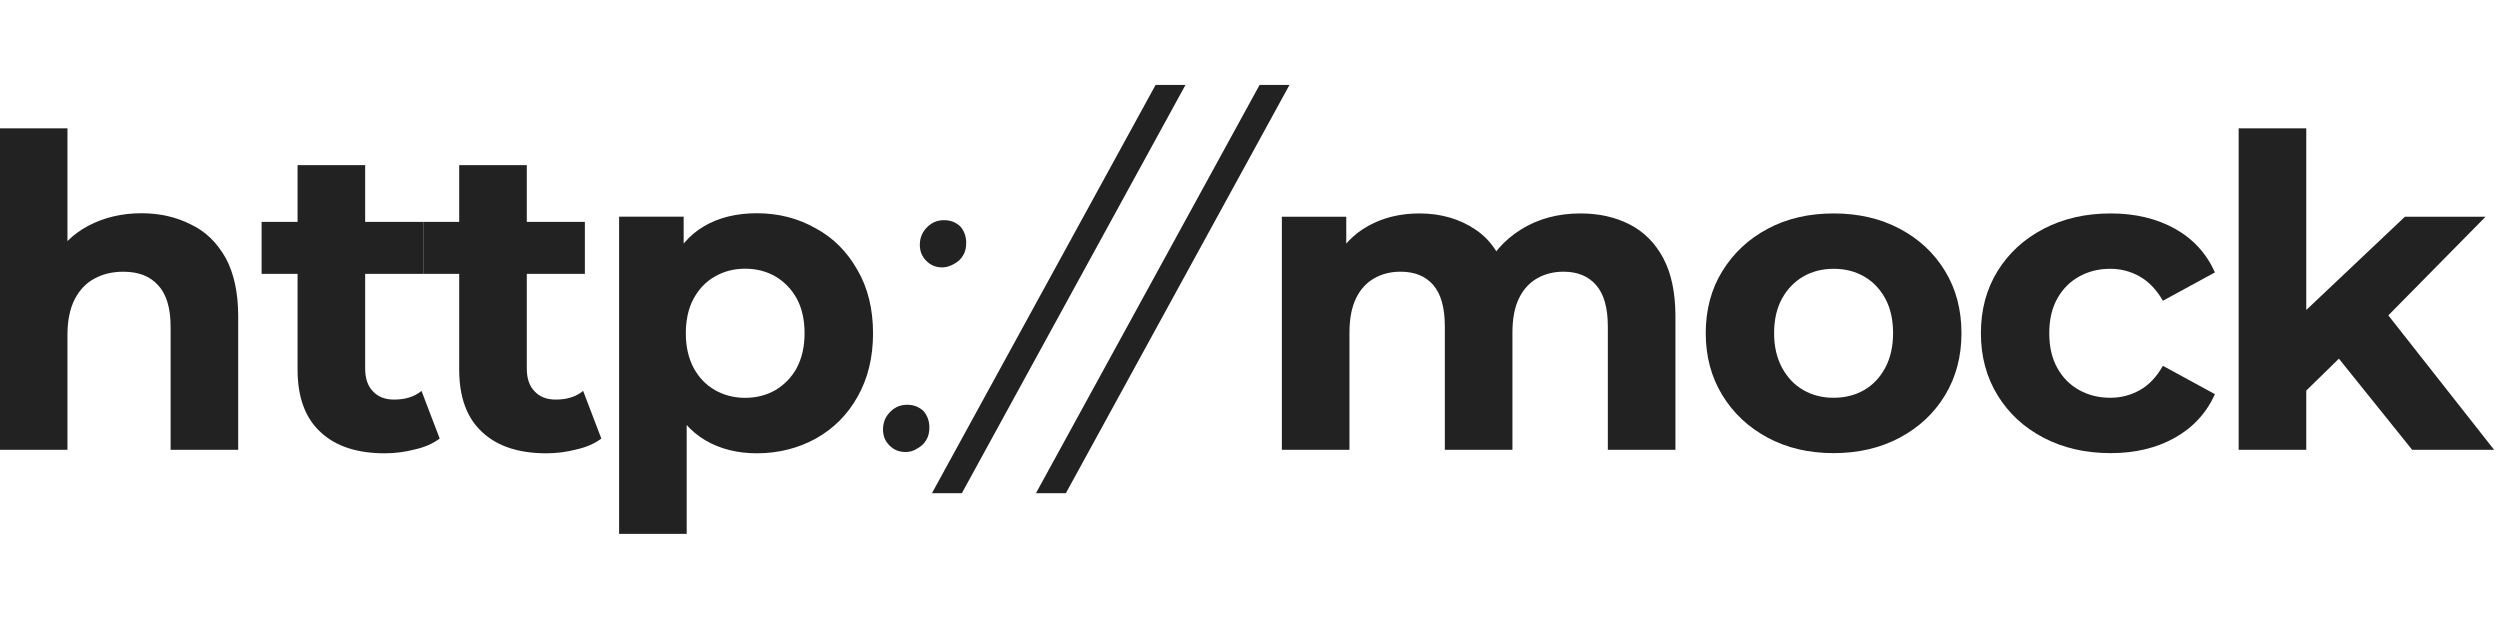 <?xml version="1.0" encoding="UTF-8" standalone="no"?>
<!DOCTYPE svg PUBLIC "-//W3C//DTD SVG 1.1//EN" "http://www.w3.org/Graphics/SVG/1.1/DTD/svg11.dtd">
<svg width="100%" height="100%" viewBox="0 0 75 19" version="1.1" xmlns="http://www.w3.org/2000/svg" xmlns:xlink="http://www.w3.org/1999/xlink" xml:space="preserve" xmlns:serif="http://www.serif.com/" style="fill-rule:evenodd;clip-rule:evenodd;stroke-linejoin:round;stroke-miterlimit:2;">
    <g transform="matrix(1,0,0,1,-537.538,-156.617)">
        <g id="Light">
            <g transform="matrix(1,0,0,1,33.074,-173.673)">
                <g transform="matrix(13,0,0,13,503.524,343.785)">
                    <path d="M0.399,-0.546C0.441,-0.546 0.48,-0.537 0.513,-0.52C0.547,-0.504 0.573,-0.478 0.593,-0.443C0.612,-0.408 0.622,-0.363 0.622,-0.308L0.622,-0L0.466,-0L0.466,-0.284C0.466,-0.328 0.456,-0.36 0.437,-0.38C0.418,-0.401 0.392,-0.411 0.357,-0.411C0.332,-0.411 0.31,-0.406 0.29,-0.395C0.271,-0.385 0.256,-0.369 0.245,-0.348C0.234,-0.327 0.228,-0.299 0.228,-0.266L0.228,-0L0.072,-0L0.072,-0.742L0.228,-0.742L0.228,-0.389L0.193,-0.434C0.212,-0.47 0.24,-0.498 0.276,-0.517C0.312,-0.536 0.353,-0.546 0.399,-0.546Z" style="fill:rgb(34,34,34);fill-rule:nonzero;"/>
                </g>
                <g transform="matrix(13,0,0,13,512.208,343.785)">
                    <path d="M0.292,0.008C0.229,0.008 0.179,-0.008 0.144,-0.041C0.109,-0.073 0.091,-0.121 0.091,-0.185L0.091,-0.657L0.247,-0.657L0.247,-0.187C0.247,-0.165 0.253,-0.147 0.265,-0.135C0.277,-0.122 0.293,-0.116 0.314,-0.116C0.339,-0.116 0.36,-0.122 0.377,-0.136L0.419,-0.026C0.403,-0.014 0.384,-0.006 0.362,-0.001C0.339,0.005 0.316,0.008 0.292,0.008ZM0.008,-0.406L0.008,-0.526L0.381,-0.526L0.381,-0.406L0.008,-0.406Z" style="fill:rgb(34,34,34);fill-rule:nonzero;"/>
                </g>
                <g transform="matrix(13,0,0,13,517.057,343.785)">
                    <path d="M0.292,0.008C0.229,0.008 0.179,-0.008 0.144,-0.041C0.109,-0.073 0.091,-0.121 0.091,-0.185L0.091,-0.657L0.247,-0.657L0.247,-0.187C0.247,-0.165 0.253,-0.147 0.265,-0.135C0.277,-0.122 0.293,-0.116 0.314,-0.116C0.339,-0.116 0.36,-0.122 0.377,-0.136L0.419,-0.026C0.403,-0.014 0.384,-0.006 0.362,-0.001C0.339,0.005 0.316,0.008 0.292,0.008ZM0.008,-0.406L0.008,-0.526L0.381,-0.526L0.381,-0.406L0.008,-0.406Z" style="fill:rgb(34,34,34);fill-rule:nonzero;"/>
                </g>
                <g transform="matrix(13,0,0,13,522.101,343.785)">
                    <path d="M0.39,0.008C0.345,0.008 0.305,-0.002 0.271,-0.022C0.237,-0.042 0.21,-0.073 0.191,-0.114C0.172,-0.154 0.163,-0.206 0.163,-0.269C0.163,-0.332 0.172,-0.384 0.19,-0.425C0.208,-0.466 0.234,-0.496 0.268,-0.516C0.302,-0.536 0.343,-0.546 0.39,-0.546C0.44,-0.546 0.486,-0.534 0.526,-0.511C0.567,-0.489 0.599,-0.456 0.622,-0.415C0.646,-0.374 0.658,-0.325 0.658,-0.269C0.658,-0.213 0.646,-0.164 0.622,-0.122C0.599,-0.081 0.567,-0.049 0.526,-0.026C0.486,-0.004 0.44,0.008 0.39,0.008ZM0.072,0.194L0.072,-0.538L0.221,-0.538L0.221,-0.428L0.218,-0.268L0.228,-0.109L0.228,0.194L0.072,0.194ZM0.363,-0.12C0.389,-0.12 0.412,-0.126 0.433,-0.138C0.453,-0.15 0.47,-0.167 0.482,-0.189C0.494,-0.212 0.5,-0.238 0.5,-0.269C0.5,-0.3 0.494,-0.327 0.482,-0.349C0.47,-0.371 0.453,-0.388 0.433,-0.4C0.412,-0.412 0.389,-0.418 0.363,-0.418C0.337,-0.418 0.314,-0.412 0.293,-0.4C0.272,-0.388 0.256,-0.371 0.244,-0.349C0.232,-0.327 0.226,-0.3 0.226,-0.269C0.226,-0.238 0.232,-0.212 0.244,-0.189C0.256,-0.167 0.272,-0.15 0.293,-0.138C0.314,-0.126 0.337,-0.12 0.363,-0.12Z" style="fill:rgb(34,34,34);fill-rule:nonzero;"/>
                </g>
                <g transform="matrix(13,0,0,13,530.824,343.785)">
                    <path d="M0.147,-0.421C0.132,-0.421 0.12,-0.426 0.11,-0.436C0.1,-0.446 0.095,-0.458 0.095,-0.473C0.095,-0.49 0.101,-0.503 0.112,-0.514C0.123,-0.525 0.136,-0.53 0.151,-0.53C0.166,-0.53 0.178,-0.525 0.188,-0.516C0.197,-0.506 0.202,-0.493 0.202,-0.478C0.202,-0.467 0.2,-0.457 0.195,-0.449C0.19,-0.44 0.183,-0.434 0.174,-0.429C0.165,-0.424 0.156,-0.421 0.147,-0.421ZM0.062,0.005C0.047,0.005 0.035,0 0.025,-0.01C0.015,-0.02 0.01,-0.032 0.01,-0.047C0.01,-0.064 0.016,-0.077 0.027,-0.088C0.038,-0.099 0.051,-0.104 0.066,-0.104C0.081,-0.104 0.093,-0.099 0.103,-0.09C0.112,-0.08 0.117,-0.067 0.117,-0.052C0.117,-0.041 0.115,-0.031 0.11,-0.023C0.105,-0.014 0.098,-0.008 0.089,-0.003C0.08,0.003 0.071,0.005 0.062,0.005Z" style="fill:rgb(34,34,34);fill-rule:nonzero;"/>
                </g>
                <g transform="matrix(13,0,0,13,533.71,343.785)">
                    <path d="M-0.099,0.1L0.417,-0.842L0.486,-0.842L-0.03,0.1L-0.099,0.1Z" style="fill:rgb(34,34,34);fill-rule:nonzero;"/>
                </g>
                <g transform="matrix(13,0,0,13,536.83,343.785)">
                    <path d="M-0.099,0.1L0.417,-0.842L0.486,-0.842L-0.03,0.1L-0.099,0.1Z" style="fill:rgb(34,34,34);fill-rule:nonzero;"/>
                </g>
                <path d="M551.877,336.693C552.43,336.693 552.921,336.802 553.35,337.021C553.779,337.239 554.116,337.576 554.36,338.031C554.604,338.486 554.727,339.07 554.727,339.784L554.727,343.785L552.699,343.785L552.699,340.087C552.699,339.525 552.582,339.11 552.348,338.843C552.115,338.575 551.789,338.441 551.372,338.441C551.073,338.441 550.807,338.508 550.575,338.642C550.342,338.776 550.161,338.976 550.031,339.244C549.902,339.511 549.837,339.855 549.837,340.275L549.837,343.785L547.809,343.785L547.809,340.087C547.809,339.525 547.694,339.11 547.464,338.843C547.234,338.575 546.907,338.441 546.483,338.441C546.184,338.441 545.918,338.508 545.685,338.642C545.453,338.776 545.271,338.976 545.142,339.244C545.013,339.511 544.948,339.855 544.948,340.275L544.948,343.785L542.92,343.785L542.92,336.792L544.852,336.792L544.852,338.699L544.484,338.143C544.727,337.668 545.072,337.308 545.52,337.062C545.968,336.816 546.477,336.693 547.047,336.693C547.687,336.693 548.247,336.854 548.728,337.177C549.209,337.499 549.53,337.996 549.689,338.666L548.973,338.468C549.206,337.926 549.58,337.495 550.094,337.174C550.608,336.854 551.203,336.693 551.877,336.693Z" style="fill:rgb(34,34,34);fill-rule:nonzero;"/>
                <path d="M559.472,343.884C558.731,343.884 558.072,343.73 557.496,343.421C556.919,343.112 556.465,342.687 556.133,342.144C555.802,341.602 555.636,340.982 555.636,340.284C555.636,339.582 555.802,338.961 556.135,338.422C556.468,337.882 556.921,337.459 557.495,337.153C558.07,336.846 558.728,336.693 559.472,336.693C560.215,336.693 560.876,336.846 561.455,337.152C562.034,337.459 562.487,337.881 562.815,338.42C563.143,338.958 563.308,339.58 563.308,340.285C563.308,340.984 563.144,341.604 562.816,342.146C562.489,342.687 562.035,343.112 561.454,343.421C560.873,343.73 560.212,343.884 559.472,343.884ZM559.472,342.223C559.814,342.223 560.119,342.146 560.386,341.993C560.653,341.839 560.865,341.615 561.022,341.322C561.178,341.029 561.256,340.683 561.256,340.285C561.256,339.879 561.178,339.533 561.022,339.246C560.865,338.958 560.653,338.738 560.386,338.584C560.119,338.43 559.815,338.354 559.476,338.354C559.136,338.354 558.832,338.43 558.565,338.584C558.298,338.738 558.084,338.958 557.925,339.246C557.767,339.533 557.687,339.879 557.687,340.285C557.687,340.683 557.767,341.029 557.925,341.322C558.084,341.615 558.297,341.839 558.565,341.993C558.832,342.146 559.134,342.223 559.472,342.223Z" style="fill:rgb(34,34,34);fill-rule:nonzero;"/>
                <path d="M567.784,343.884C567.032,343.884 566.362,343.73 565.774,343.424C565.185,343.117 564.725,342.692 564.391,342.148C564.058,341.605 563.891,340.984 563.891,340.286C563.891,339.582 564.058,338.961 564.391,338.422C564.725,337.883 565.185,337.46 565.774,337.153C566.362,336.847 567.032,336.693 567.784,336.693C568.52,336.693 569.161,336.846 569.709,337.15C570.256,337.455 570.657,337.892 570.912,338.462L569.351,339.313C569.162,338.984 568.931,338.742 568.658,338.586C568.386,338.431 568.09,338.354 567.771,338.354C567.429,338.354 567.119,338.43 566.841,338.584C566.563,338.738 566.344,338.958 566.183,339.246C566.022,339.533 565.942,339.88 565.942,340.286C565.942,340.692 566.022,341.04 566.183,341.329C566.344,341.618 566.563,341.839 566.841,341.993C567.119,342.146 567.429,342.223 567.771,342.223C568.09,342.223 568.386,342.147 568.658,341.994C568.931,341.842 569.162,341.598 569.351,341.264L570.912,342.115C570.657,342.68 570.256,343.116 569.709,343.423C569.161,343.73 568.52,343.884 567.784,343.884Z" style="fill:rgb(34,34,34);fill-rule:nonzero;"/>
                <path d="M573.296,342.356L573.346,339.879L576.611,336.792L579.031,336.792L575.89,339.978L574.845,340.84L573.296,342.356ZM571.624,343.785L571.624,334.139L573.652,334.139L573.652,343.785L571.624,343.785ZM576.829,343.785L574.472,340.852L575.737,339.272L579.288,343.785L576.829,343.785Z" style="fill:rgb(34,34,34);fill-rule:nonzero;"/>
            </g>
            <g transform="matrix(1,0,0,0.908,181.635,-336.481)">
                <rect x="374.8" y="543.042" width="12.967" height="20.168" style="fill-opacity:0;"/>
                <path d="M387.768,543.042L374.8,543.042L374.8,563.21L387.768,563.21L387.768,543.042ZM386.868,544.033L386.868,562.219L375.7,562.219L375.7,544.033L386.868,544.033Z" style="fill:rgb(34,34,34);fill-opacity:0;"/>
            </g>
        </g>
    </g>
</svg>

